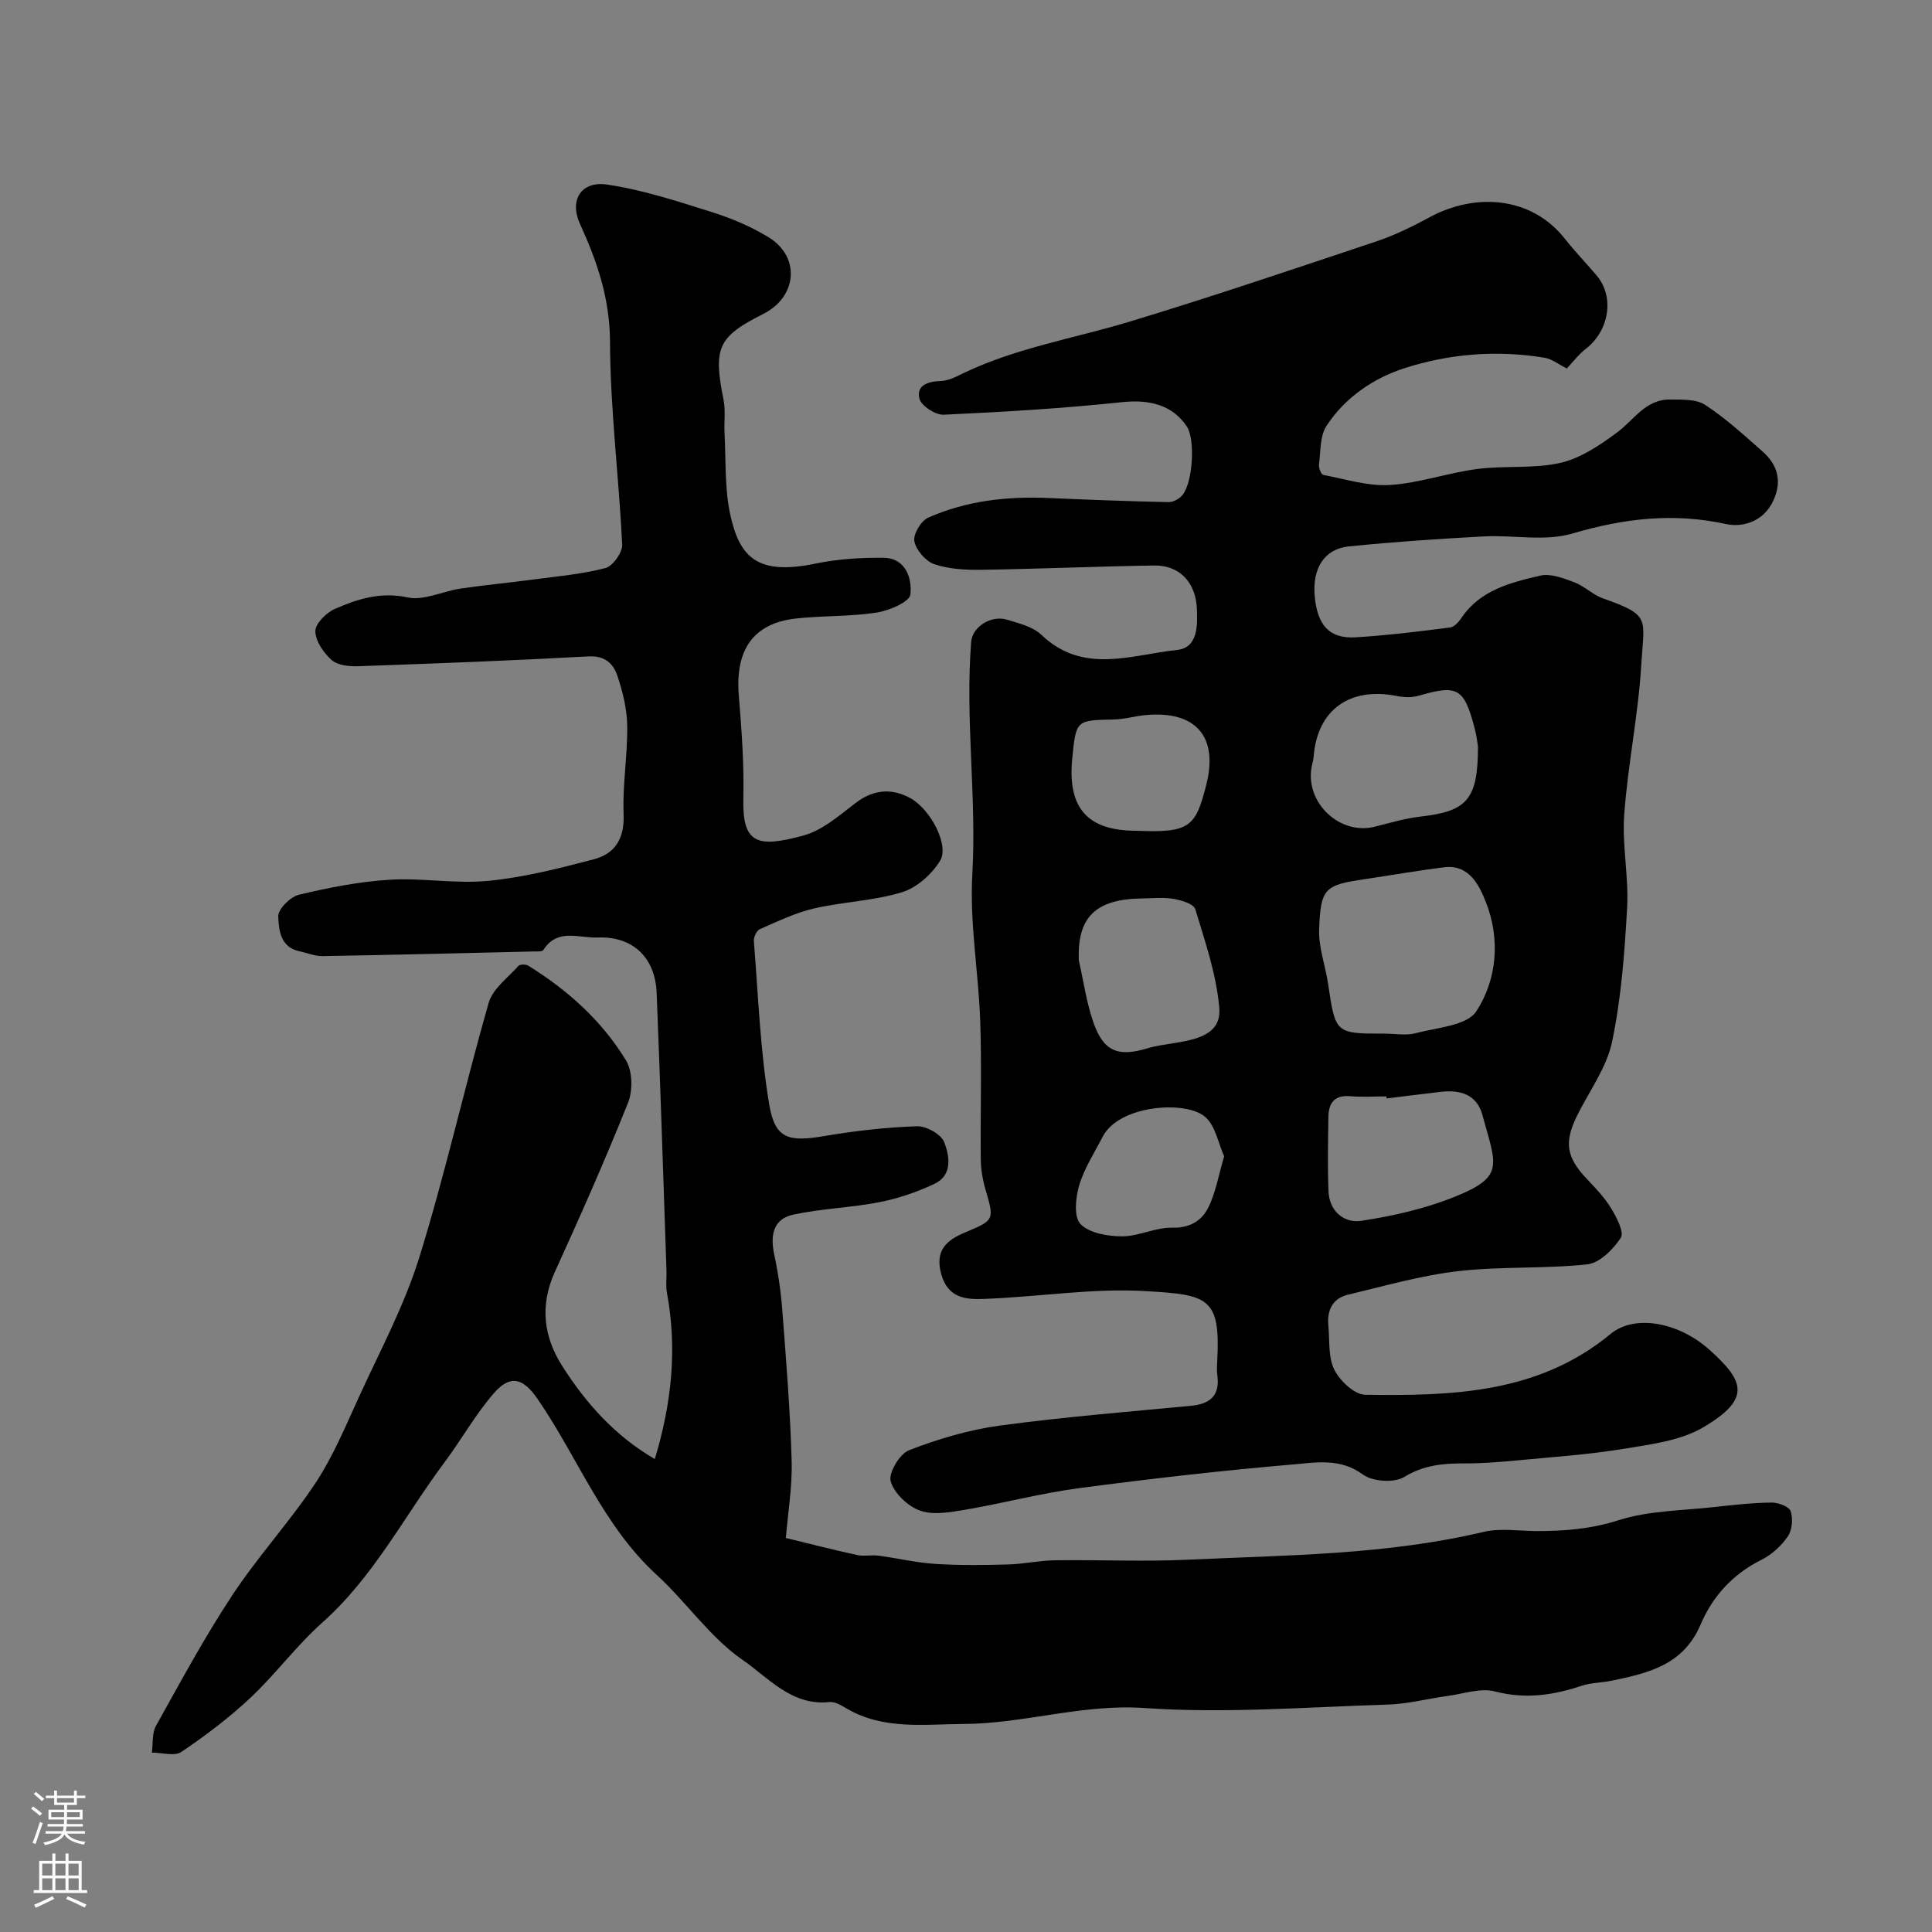 <svg enable-background="new 0 0 400 400" viewBox="0 0 400 400" xmlns="http://www.w3.org/2000/svg"><rect x="0" y="0" width="400" height="400" fill="#808080" stroke="none"/><path d="m324.39 76.29c-1.66-.83-3.05-1.96-4.59-2.22-9.84-1.64-19.72-.84-29.05 2.17-6.38 2.06-12.3 6.07-16.11 11.93-1.39 2.13-1.21 5.33-1.56 8.06-.09.68.47 2.02.91 2.1 4.59.87 9.26 2.37 13.81 2.08 6.06-.39 11.99-2.52 18.05-3.31 5.7-.74 11.67-.01 17.21-1.27 4.18-.95 8.16-3.65 11.71-6.27 3.51-2.59 5.92-6.9 10.97-6.84 2.47.03 5.42-.12 7.3 1.11 4.23 2.76 8.02 6.25 11.84 9.61 3.15 2.77 4.13 6.1 2.28 10.18-1.99 4.38-6.38 5.63-9.79 4.88-10.95-2.4-21.21-1.16-31.85 1.97-5.69 1.67-12.24.26-18.38.59-9.31.5-18.62 1.13-27.89 2.07-5.08.51-7.58 4.58-7.05 10.33.56 6.03 3.05 8.8 8.44 8.49 6.54-.39 13.06-1.21 19.57-2.03.87-.11 1.8-1.14 2.36-1.98 3.9-5.8 10.19-7.32 16.3-8.76 2.14-.51 4.82.53 7.06 1.37 2.11.79 3.84 2.6 5.95 3.34 9.98 3.52 8.5 4.09 7.94 13.56-.61 10.43-2.78 20.76-3.54 31.18-.47 6.37.95 12.87.6 19.27-.52 9.3-1.21 18.7-3.12 27.79-1.12 5.36-4.72 10.21-7.23 15.27-2.76 5.58-2.24 8.66 2.08 13.2 1.81 1.9 3.66 3.85 5 6.08 1.11 1.84 2.7 4.9 1.96 6.03-1.57 2.39-4.38 5.22-6.93 5.5-8.87.96-17.9.38-26.76 1.41-7.69.89-15.25 3.07-22.82 4.88-3.18.76-4.34 3.24-4.04 6.38.29 3.09-.06 6.54 1.24 9.15 1.15 2.3 4.16 5.15 6.39 5.18 17.96.26 35.85-.23 50.8-12.59 5.02-4.15 14.17-2.44 20.59 3.38 6.99 6.33 8.65 9.99-1.32 15.91-4.71 2.79-10.8 3.55-16.4 4.47-7.27 1.2-14.66 1.7-22 2.4-3.61.34-7.24.65-10.86.64-4.49-.02-8.59.28-12.73 2.81-2.08 1.27-6.56.97-8.56-.51-4.67-3.44-9.66-2.49-14.37-2.09-14.86 1.27-29.7 2.97-44.49 4.93-7.89 1.05-15.65 3.12-23.51 4.46-3.08.52-6.58 1.15-9.33.17-2.53-.9-5.35-3.59-6.06-6.06-.5-1.73 1.86-5.69 3.79-6.44 6.01-2.31 12.34-4.22 18.7-5.08 13.16-1.79 26.43-2.85 39.66-4.11 4.04-.38 6.06-2.17 5.47-6.39-.14-.98-.07-2-.01-3 .7-13.12-2-13.6-14.81-14.36-11.12-.66-22.37 1.23-33.57 1.62-3.63.13-7.39-.12-8.77-5.15-1.37-4.96 1.2-7.04 4.84-8.57 6.17-2.61 6.19-2.57 4.33-8.92-.59-2.01-.95-4.16-.98-6.25-.1-9.5.21-19.01-.11-28.49-.34-10.2-2.22-20.44-1.64-30.56.91-16.08-1.51-32.07-.24-48.1.25-3.16 4.18-5.59 7.43-4.59 2.47.76 5.34 1.44 7.1 3.13 8.66 8.28 18.64 4.13 28.13 3.13 4.36-.46 4.19-5.27 4.08-8.38-.21-5.79-3.77-9.18-8.87-9.1-11.94.19-23.87.71-35.8.89-3.25.05-6.68-.14-9.7-1.16-1.79-.61-3.76-2.9-4.13-4.74-.29-1.44 1.37-4.24 2.85-4.89 7.91-3.52 16.36-4.45 24.99-4.07 8.27.36 16.53.67 24.8.85.96.02 2.24-.69 2.87-1.47 2.18-2.69 2.64-11.53.93-14.14-2.96-4.51-7.77-5.69-13.43-5.09-12.28 1.3-24.62 2.04-36.95 2.6-1.71.08-4.69-1.88-5.03-3.37-.64-2.73 1.77-3.52 4.46-3.61 1.69-.05 3.41-1.03 5.02-1.79 10.76-5.08 22.48-7.03 33.76-10.41 17.19-5.2 34.24-10.98 51.32-16.68 3.85-1.29 7.56-3.11 11.14-5.05 9.13-4.94 20.88-4.54 28.03 4.58 2.03 2.58 4.33 4.95 6.46 7.46 3.89 4.57 2.5 11.57-2.1 15.14-1.59 1.23-2.84 2.9-4.04 4.16zm-37.76 137.71c2.16 0 4.44.44 6.47-.09 4.39-1.16 10.63-1.55 12.57-4.55 4.3-6.63 4.98-15.01 1.95-22.63-1.32-3.33-3.4-7.82-8.63-7.17-5.49.68-10.95 1.65-16.43 2.46-8.28 1.23-9.14 1.83-9.45 10.41-.13 3.71 1.29 7.45 1.85 11.21 1.54 10.36 1.5 10.36 11.67 10.36zm19.37-59.4c-.05-.31-.24-2.1-.69-3.82-2.19-8.36-3.55-9.08-11.57-6.74-1.4.41-3.06.35-4.52.06-9.8-1.94-16.49 2.88-17.24 12.51-.06.8-.33 1.59-.46 2.39-1.19 7.35 5.97 13.97 13.11 12.16 3.15-.79 6.3-1.73 9.5-2.1 9.58-1.1 11.86-3.48 11.87-14.46zm-82.65 44.18c.96 4.26 1.57 8.64 2.97 12.75 2.11 6.16 5.11 7.37 11.28 5.5 1.69-.51 3.48-.73 5.24-1.02 4.57-.76 10.08-1.67 9.6-7.34-.59-6.92-2.94-13.72-4.97-20.44-.33-1.09-2.88-1.85-4.51-2.13-2.1-.36-4.3-.11-6.46-.09-9.95.12-13.44 4.11-13.15 12.77zm63.74 28.64c-.02-.14-.03-.28-.05-.42-2.5 0-5.01.17-7.48-.04-3.28-.29-4.49 1.41-4.53 4.29-.07 5.16-.19 10.32.03 15.47.18 4.11 3.28 6.56 6.76 6.04 6.51-.98 13.09-2.48 19.19-4.91 10.63-4.24 8.77-6.48 5.9-17.03-1.15-4.22-4.59-5.24-8.6-4.77-3.75.44-7.48.91-11.22 1.37zm-33.64 11.98c-1.21-2.61-1.82-6.52-4.1-8.3-4.21-3.3-17.69-2.26-21.05 4.24-1.72 3.33-3.83 6.57-4.88 10.12-.75 2.52-1.12 6.56.3 7.98 1.87 1.89 5.65 2.53 8.6 2.53 3.46 0 6.94-1.88 10.38-1.79 3.57.09 6.03-1.41 7.37-3.99 1.6-3.09 2.17-6.71 3.38-10.79zm-18.2-67.4c11.11.47 12.29-.78 14.51-9.57 2.5-9.91-2.17-15.26-12.35-14.4-2.27.19-4.51.88-6.77.93-7.85.17-7.85.1-8.64 8.03-1.03 10.3 3.13 15.01 13.25 15.01z" fill="#010000"/><path d="m135.57 302.08c3.53-11.64 4.65-22.92 2.51-34.45-.27-1.45-.04-2.99-.09-4.49-.66-19.2-1.26-38.4-2.04-57.6-.3-7.33-4.97-11.74-12.23-11.44-3.81.16-8.33-2-11.23 2.6-.23.36-1.25.28-1.91.29-14.6.35-29.2.71-43.8.96-1.58.03-3.16-.66-4.75-.99-4.02-.83-4.33-4.48-4.42-7.25-.05-1.5 2.52-4.05 4.3-4.47 6.17-1.47 12.48-2.72 18.79-3.1 6.78-.42 13.69.9 20.42.23 7.35-.72 14.64-2.58 21.82-4.46 4.43-1.16 6.38-4.34 6.17-9.34-.24-6.08.83-12.2.75-18.3-.05-3.5-.94-7.1-2.07-10.45-.83-2.43-2.56-4.1-5.91-3.92-15.86.87-31.73 1.47-47.6 2.03-1.89.07-4.3-.14-5.58-1.25-1.69-1.47-3.38-3.94-3.41-6-.02-1.56 2.26-3.83 4.03-4.61 4.72-2.06 9.46-3.58 15.06-2.38 3.37.72 7.27-1.28 10.97-1.83 5.01-.74 10.06-1.21 15.08-1.88 5-.67 10.07-1.1 14.92-2.37 1.53-.4 3.54-3.23 3.47-4.86-.68-13.98-2.47-27.94-2.52-41.91-.03-8.95-2.63-16.63-6.21-24.45-2.28-4.97.24-8.96 5.58-8.18 7.32 1.07 14.48 3.43 21.58 5.66 4.12 1.29 8.22 3.01 11.89 5.26 6.63 4.07 5.91 12.33-1.1 15.86-9.43 4.74-10.4 7-8.24 17.77.45 2.25.09 4.65.21 6.97.3 5.6 0 11.34 1.17 16.76 1.94 8.96 5.69 12.67 17.64 10.2 4.58-.95 9.36-1.25 14.05-1.21 4.71.04 5.98 4.33 5.62 7.6-.17 1.55-4.43 3.36-7.04 3.76-5.52.84-11.2.6-16.77 1.23-8.74 1-12.49 6.5-11.72 15.9.58 7.08 1.11 14.2.94 21.29-.22 9.4 2.78 10.35 12.4 7.74 3.91-1.06 7.39-4.1 10.74-6.68 3.74-2.88 7.55-3.22 11.46-1.06 4.2 2.33 8.07 9.78 6.14 12.94-1.71 2.8-4.83 5.6-7.9 6.53-5.87 1.79-12.2 1.97-18.22 3.36-3.87.9-7.56 2.69-11.23 4.3-.66.29-1.28 1.66-1.21 2.47.91 11.29 1.31 22.67 3.18 33.81 1.2 7.18 4.03 7.8 11.52 6.52 6.29-1.07 12.69-1.79 19.06-2.01 1.92-.07 5.02 1.65 5.65 3.29 1.09 2.85 1.8 6.84-2.04 8.64-3.59 1.69-7.46 3.02-11.35 3.78-5.9 1.15-12.01 1.32-17.88 2.59-4.15.9-4.77 4.29-3.93 8.23.82 3.81 1.38 7.71 1.68 11.6.79 10.36 1.64 20.73 1.93 31.11.16 5.45-.79 10.93-1.2 16 4.26 1.03 9.46 2.37 14.69 3.52 1.45.32 3.04-.05 4.54.15 3.91.52 7.79 1.45 11.71 1.7 4.98.32 10 .26 14.99.12 3.27-.09 6.53-.82 9.8-.87 9.16-.13 18.35.31 27.49-.12 20.49-.95 41.08-.98 61.25-5.76 3.48-.82 7.3-.18 10.97-.17 5.75.01 11.26-.42 16.95-2.24 6.28-2.01 13.23-1.99 19.9-2.74 3.92-.44 7.86-.87 11.79-.92 1.38-.02 3.65.83 3.96 1.79.51 1.56.31 3.92-.61 5.24-1.35 1.96-3.36 3.79-5.49 4.85-5.89 2.92-10.1 7.6-12.51 13.29-3.6 8.5-10.86 10.13-18.45 11.71-2.07.43-4.27.4-6.25 1.06-5.9 1.97-11.66 2.8-17.93 1.16-2.96-.77-6.47.49-9.72.93-4.18.57-8.34 1.67-12.52 1.8-16.76.51-33.61 1.87-50.27.71-12.9-.9-24.93 3.24-37.48 3.3-8.19.04-16.56 1.27-24.18-3.18-1.11-.65-2.46-1.48-3.6-1.36-7.81.86-12.68-5.08-17.96-8.71-6.77-4.66-11.64-11.97-17.81-17.62-11.17-10.23-16.36-24.38-24.69-36.46-2.99-4.34-5.65-5.02-9-1.17-3.84 4.4-6.72 9.62-10.24 14.33-8.31 11.14-14.67 23.71-25.29 33.17-5.35 4.76-9.66 10.66-14.89 15.58-4.4 4.13-9.28 7.82-14.29 11.2-1.43.96-4.05.15-6.12.15.26-1.86 0-4 .85-5.53 5.08-9.12 10.05-18.34 15.79-27.04 5.3-8.03 11.9-15.2 17.22-23.22 3.64-5.5 6.23-11.74 8.99-17.79 4.38-9.58 9.43-18.98 12.53-28.97 5.39-17.37 9.34-35.18 14.35-52.68.83-2.91 3.97-5.19 6.17-7.65.32-.36 1.51-.36 2.01-.06 8.17 5.05 15.25 11.4 20.24 19.6 1.37 2.24 1.45 6.25.44 8.78-4.71 11.81-9.87 23.45-15.15 35.03-3.15 6.93-2.35 13.43 1.55 19.53 4.9 7.67 10.87 14.41 19.14 19.22z" fill="#010000"/><g fill="#fbfafc"><path d="m6.44 374.46.42-.45c.65.47 1.27.95 1.85 1.44l-.45.49c-.65-.56-1.25-1.06-1.82-1.48m.93 7.33-.63-.26c.55-1.36 1.05-2.8 1.52-4.33.19.1.38.19.59.27-.46 1.29-.95 2.73-1.48 4.32m-.38-10.38.44-.42c.43.34 1.01.82 1.74 1.44l-.49.49c-.53-.51-1.09-1.01-1.69-1.51m2.5.35h1.72v-1.04h.59v1.04h3.52v-1.04h.59v1.04h1.75v.53h-1.75v1.42h-2.03v.97h3.22v2.03h-3.24c0 .35-.01.66-.03.93h3.32v.53h-3.37c-.03.27-.08.58-.15.94h3.96v.53h-3.71c.67.92 1.93 1.48 3.79 1.68-.13.24-.23.44-.29.59-2.13-.38-3.48-1.08-4.04-2.12-.43.97-1.77 1.72-4.03 2.23-.09-.19-.2-.37-.33-.55 2.1-.42 3.37-1.03 3.81-1.83h-3.36v-.53h3.58c.08-.29.13-.61.16-.94h-3.33v-.53h3.39c.02-.27.04-.58.04-.93h-3.23v-2.03h3.25v-.97h-2.07v-1.42h-1.73zm1.12 3.44v1h2.65c.01-.3.02-.44.01-.4v-.25-.35zm1.19-2h3.52v-.91h-3.52zm4.71 2h-2.63v.59c0 .15-.01.28-.01.4h2.64z"/><path d="m13.56 383.74h.63v1.52h2.72v6.07h1.13v.6h-11.06v-.6h1.13v-6.07h2.73v-1.52h.63v1.52h2.1v-1.52zm-2.69 8.83.38.56c-1.24.63-2.53 1.25-3.85 1.85-.1-.21-.21-.42-.34-.63 1.36-.55 2.63-1.15 3.81-1.78m-2.13-4.27h2.1v-2.45h-2.1zm0 3.04h2.1v-2.46h-2.1zm2.72-3.04h2.1v-2.45h-2.1zm0 3.04h2.1v-2.46h-2.1zm6.07 3.6c-1.41-.71-2.7-1.3-3.86-1.78l.35-.56c1.45.62 2.75 1.19 3.88 1.72zm-1.25-9.09h-2.1v2.45h2.1zm-2.09 5.49h2.1v-2.45h-2.1z"/></g></svg>